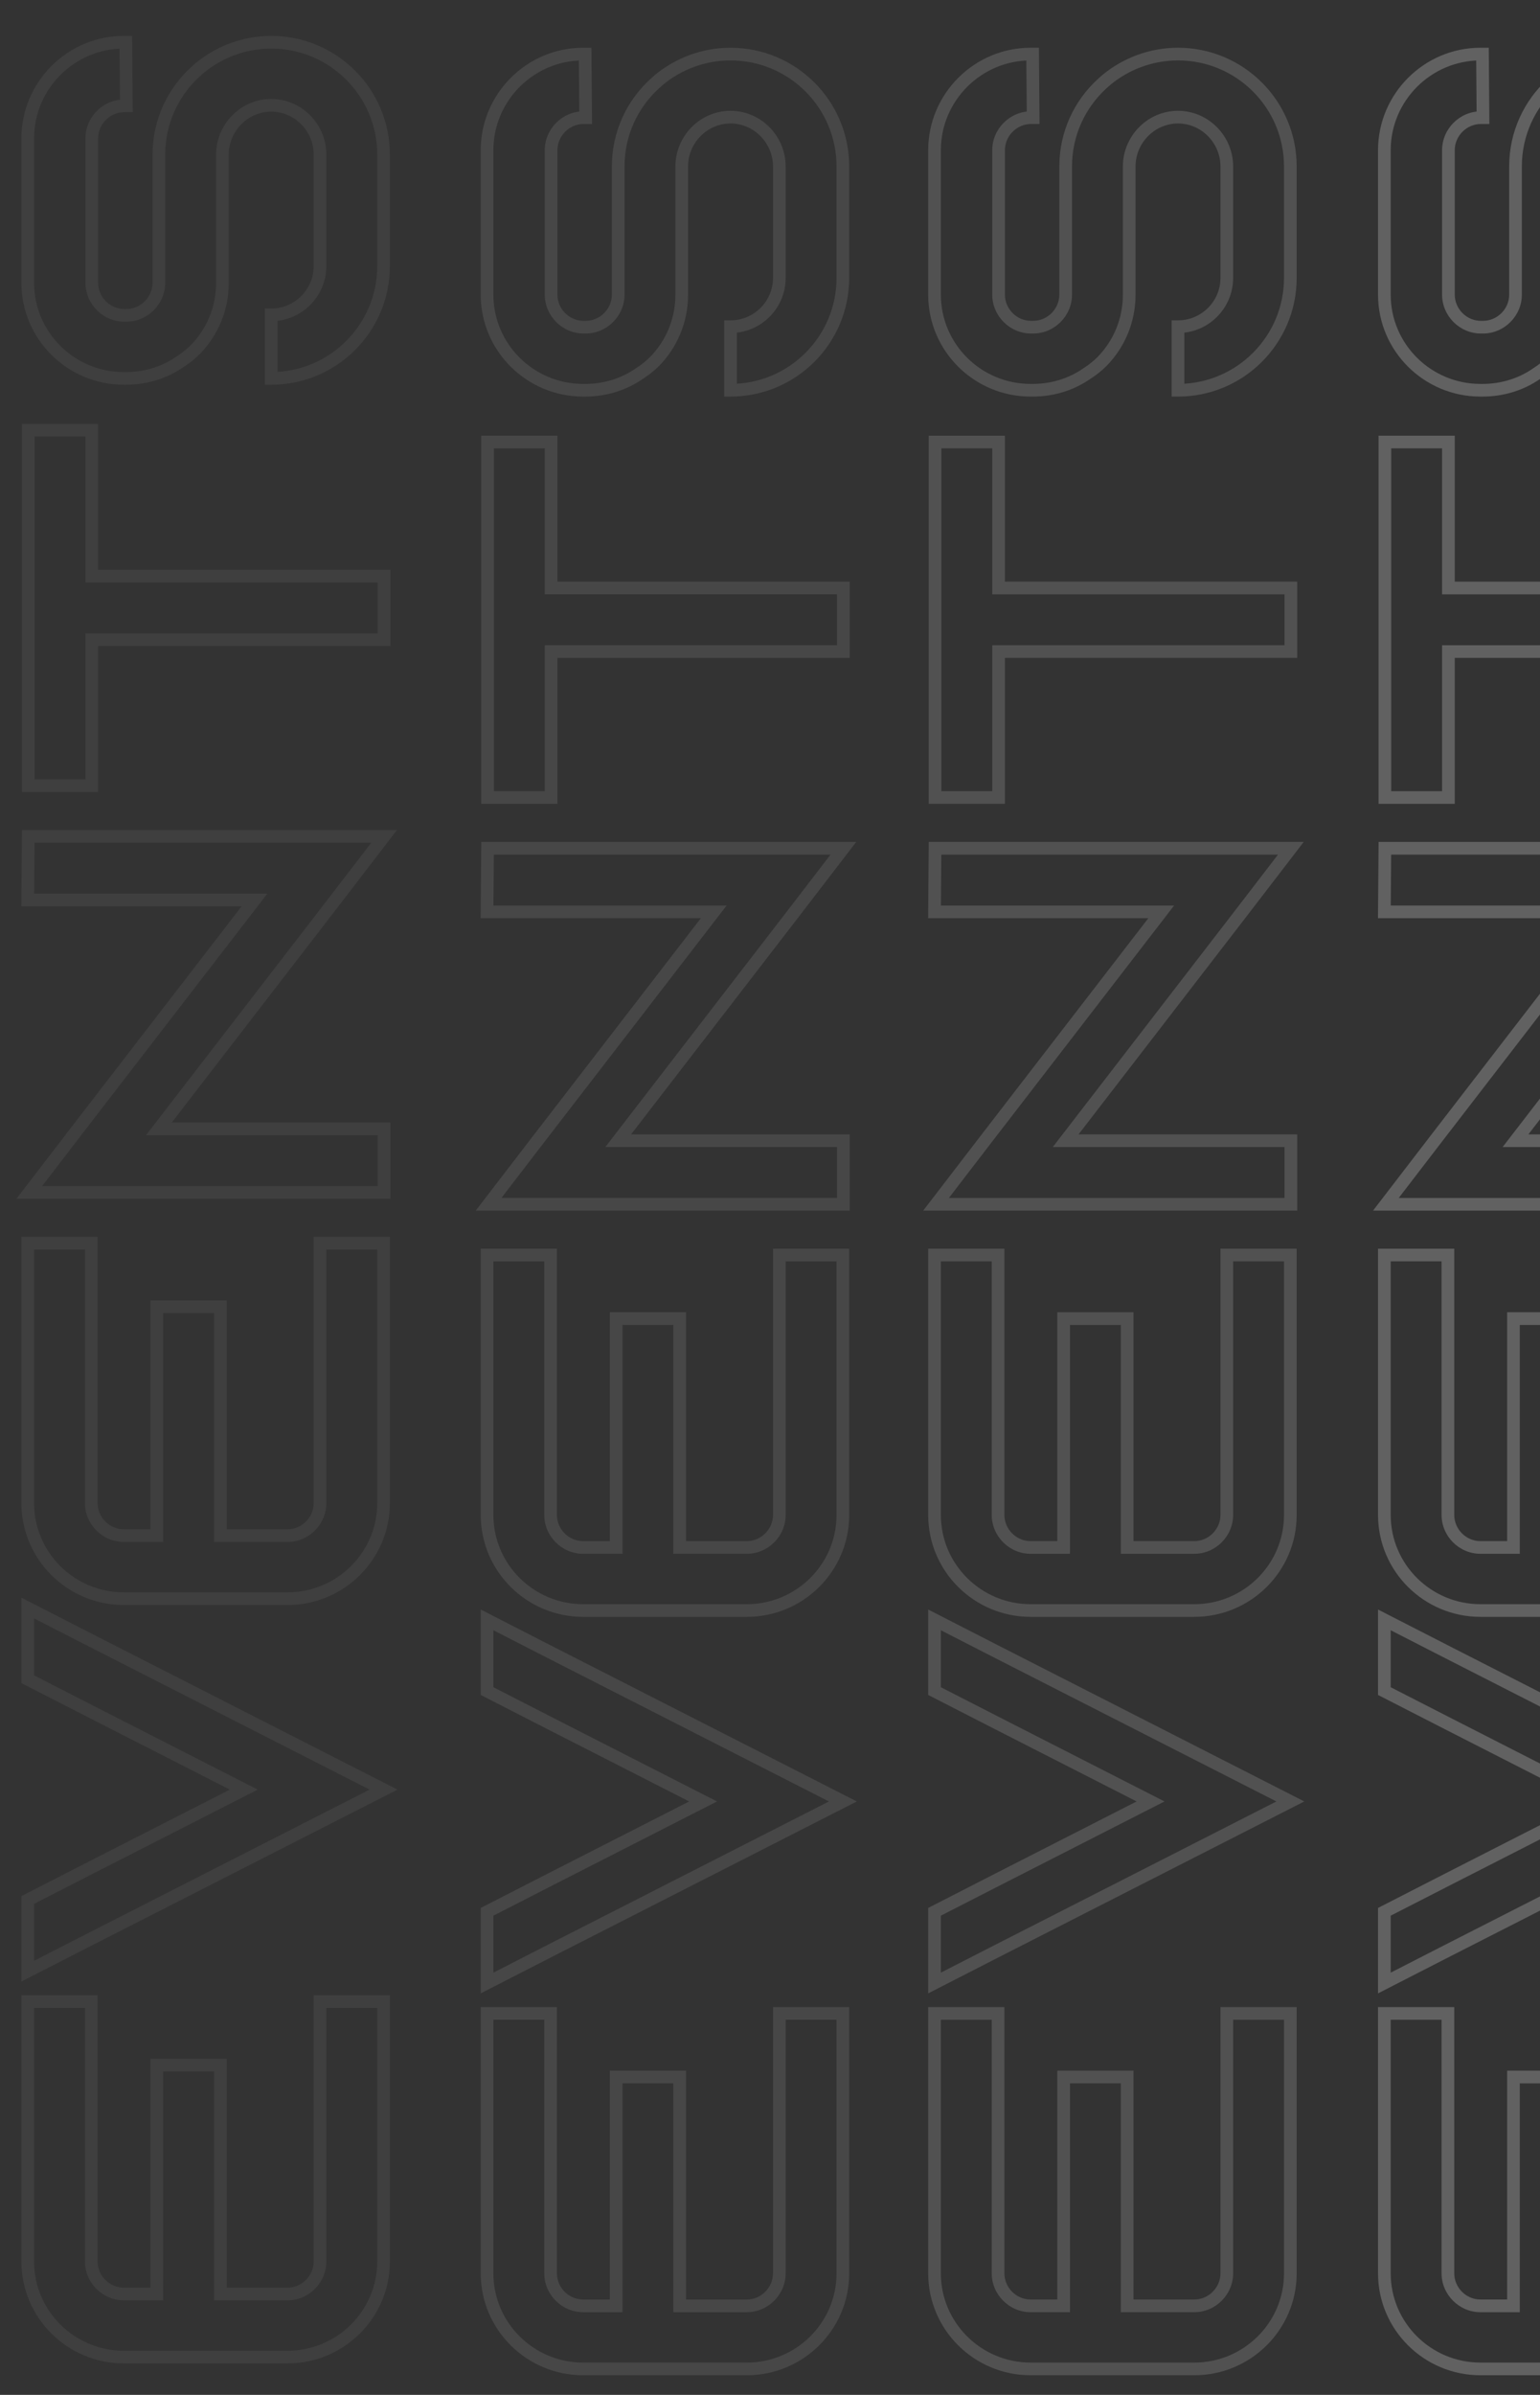 <svg width="534" height="830" viewBox="0 0 534 830" fill="none" xmlns="http://www.w3.org/2000/svg">
<rect x="0" y="0" width="534" height="830" fill="#333333" stroke="none"/>
<path d="M31.651 693.701H33.846V691.505H31.651V693.701ZM9.619 693.701V691.505H7.423V693.701H9.619ZM133 693.701H135.195V691.505H133V693.701ZM110.968 693.701V691.505H108.772V693.701H110.968ZM76.421 795.05H74.225V797.245H76.421V795.05ZM76.421 715.733H78.616V713.538H76.421V715.733ZM54.388 715.733V713.538H52.193V715.733H54.388ZM54.388 795.05V797.245H56.584V795.05H54.388ZM33.846 783.769L33.846 693.701H29.456L29.456 783.769H33.846ZM31.651 691.505H9.619V695.896H31.651V691.505ZM7.423 693.701L7.423 783.769H11.814L11.814 693.701H7.423ZM7.423 783.769C7.423 803.328 23.403 819.101 42.931 819.101V814.711C25.798 814.711 11.814 800.873 11.814 783.769H7.423ZM42.931 819.101H99.687V814.711H42.931V819.101ZM99.687 819.101C119.215 819.101 135.195 803.328 135.195 783.769H130.805C130.805 800.873 116.821 814.711 99.687 814.711V819.101ZM135.195 783.769V693.701H130.805V783.769H135.195ZM133 691.505H110.968V695.896H133V691.505ZM108.772 693.701L108.772 783.769H113.163L113.163 693.701H108.772ZM108.772 783.769C108.772 788.726 104.644 792.854 99.687 792.854V797.245C107.068 797.245 113.163 791.151 113.163 783.769H108.772ZM99.687 792.854H76.421V797.245H99.687V792.854ZM78.616 795.05V715.733H74.225V795.05H78.616ZM76.421 713.538H54.388V717.928H76.421V713.538ZM52.193 715.733L52.193 795.05H56.584L56.584 715.733H52.193ZM54.388 792.854H42.931V797.245H54.388V792.854ZM42.931 792.854C37.975 792.854 33.846 788.726 33.846 783.769H29.456C29.456 791.151 35.55 797.245 42.931 797.245V792.854ZM9.619 581.987H7.423V583.329L8.618 583.941L9.619 581.987ZM31.651 593.267L30.651 595.221L30.654 595.223L31.651 593.267ZM84.529 620.235L85.526 622.191L89.361 620.235L85.526 618.279L84.529 620.235ZM31.651 647.203L30.654 645.247L30.651 645.249L31.651 647.203ZM9.619 658.483L8.618 656.529L7.423 657.141V658.483H9.619ZM9.619 683.16H7.423V686.75L10.619 685.114L9.619 683.16ZM31.651 671.879L30.654 669.923L30.651 669.925L31.651 671.879ZM133 620.235L133.997 622.191L137.835 620.235L133.997 618.279L133 620.235ZM31.651 568.591L30.651 570.545L30.654 570.547L31.651 568.591ZM9.619 557.31L10.619 555.356L7.423 553.72L7.423 557.31H9.619ZM8.618 583.941L30.651 595.221L32.651 591.313L10.619 580.033L8.618 583.941ZM30.654 595.223L83.531 622.191L85.526 618.279L32.648 591.312L30.654 595.223ZM83.531 618.279L30.654 645.247L32.648 649.158L85.526 622.191L83.531 618.279ZM30.651 645.249L8.618 656.529L10.619 660.437L32.651 649.157L30.651 645.249ZM7.423 658.483L7.423 683.16H11.814V658.483H7.423ZM10.619 685.114L32.651 673.833L30.651 669.925L8.618 681.206L10.619 685.114ZM32.648 673.835L133.997 622.191L132.003 618.279L30.654 669.923L32.648 673.835ZM133.997 618.279L32.648 566.635L30.654 570.547L132.003 622.191L133.997 618.279ZM32.651 566.637L10.619 555.356L8.618 559.264L30.651 570.545L32.651 566.637ZM7.423 557.31L7.423 581.987H11.814L11.814 557.31H7.423ZM31.651 430.861H33.846V428.666H31.651V430.861ZM9.619 430.861V428.666H7.423L7.423 430.861H9.619ZM133 430.861H135.195V428.666H133V430.861ZM110.968 430.861V428.666H108.772V430.861H110.968ZM76.421 532.21H74.225V534.405H76.421V532.21ZM76.421 452.893H78.616V450.698H76.421V452.893ZM54.388 452.893V450.698H52.193V452.893H54.388ZM54.388 532.21V534.405H56.584V532.21H54.388ZM33.846 520.929L33.846 430.861H29.456L29.456 520.929H33.846ZM31.651 428.666H9.619V433.056H31.651V428.666ZM7.423 430.861L7.423 520.929H11.814L11.814 430.861H7.423ZM7.423 520.929C7.423 540.488 23.403 556.261 42.931 556.261V551.871C25.798 551.871 11.814 538.033 11.814 520.929H7.423ZM42.931 556.261H99.687V551.871H42.931V556.261ZM99.687 556.261C119.215 556.261 135.195 540.488 135.195 520.929H130.805C130.805 538.033 116.821 551.871 99.687 551.871V556.261ZM135.195 520.929V430.861H130.805V520.929H135.195ZM133 428.666H110.968V433.056H133V428.666ZM108.772 430.861L108.772 520.929H113.163L113.163 430.861H108.772ZM108.772 520.929C108.772 525.886 104.644 530.015 99.687 530.015V534.405C107.068 534.405 113.163 528.311 113.163 520.929H108.772ZM99.687 530.015H76.421V534.405H99.687V530.015ZM78.616 532.21L78.616 452.893H74.225L74.225 532.21H78.616ZM76.421 450.698H54.388V455.089H76.421L76.421 450.698ZM52.193 452.893L52.193 532.21H56.584L56.584 452.893H52.193ZM54.388 530.015H42.931V534.405H54.388V530.015ZM42.931 530.015C37.975 530.015 33.846 525.886 33.846 520.929H29.456C29.456 528.311 35.55 534.405 42.931 534.405V530.015ZM9.619 311.92L7.423 311.903L7.406 314.116H9.619L9.619 311.92ZM88.23 311.92L89.969 313.261L92.695 309.725H88.23V311.92ZM27.068 391.237L25.33 389.897L25.327 389.9L27.068 391.237ZM10.147 413.269L8.406 411.932L5.693 415.465H10.147V413.269ZM133.176 413.269V415.465H135.371V413.269H133.176ZM133.176 391.237H135.371V389.042H133.176V391.237ZM55.093 391.237L53.355 389.897L50.629 393.432H55.093L55.093 391.237ZM116.255 311.92L117.994 313.261L117.996 313.258L116.255 311.92ZM133.176 289.888L134.917 291.225L137.63 287.693H133.176V289.888ZM9.795 289.888V287.693H7.617L7.6 289.87L9.795 289.888ZM9.619 314.116H88.23V309.725H9.619L9.619 314.116ZM86.492 310.58L25.33 389.897L28.807 392.578L89.969 313.261L86.492 310.58ZM25.327 389.9L8.406 411.932L11.888 414.607L28.809 392.574L25.327 389.9ZM10.147 415.465H133.176V411.074H10.147V415.465ZM135.371 413.269V391.237H130.981V413.269H135.371ZM133.176 389.042H55.093L55.093 393.432H133.176V389.042ZM56.832 392.578L117.994 313.261L114.517 310.58L53.355 389.897L56.832 392.578ZM117.996 313.258L134.917 291.225L131.435 288.551L114.514 310.583L117.996 313.258ZM133.176 287.693H9.795V292.083H133.176V287.693ZM7.6 289.87L7.423 311.903L11.814 311.938L11.99 289.906L7.6 289.87ZM9.795 272.296H7.6V274.492H9.795V272.296ZM31.827 272.296V274.492H34.022V272.296H31.827ZM31.827 221.71V219.515H29.632V221.71H31.827ZM133.176 221.71V223.905H135.371V221.71H133.176ZM133.176 199.678H135.371V197.482H133.176V199.678ZM31.827 199.678H29.632V201.873H31.827V199.678ZM31.827 149.091H34.022V146.896H31.827V149.091ZM9.795 149.091V146.896H7.6V149.091H9.795ZM9.795 274.492H31.827V270.101H9.795V274.492ZM34.022 272.296L34.022 221.71H29.632L29.632 272.296H34.022ZM31.827 223.905H133.176V219.515H31.827V223.905ZM135.371 221.71V199.678H130.981V221.71H135.371ZM133.176 197.482H31.827V201.873H133.176V197.482ZM34.022 199.678V149.091H29.632L29.632 199.678H34.022ZM31.827 146.896H9.795V151.286H31.827V146.896ZM7.6 149.091L7.6 272.296H11.99L11.99 149.091H7.6ZM43.637 14.64L45.832 14.622L45.814 12.445H43.637V14.64ZM62.496 125.331L61.318 123.479L61.277 123.505L61.237 123.532L62.496 125.331ZM67.784 121.1L69.336 122.653L69.348 122.641L69.359 122.629L67.784 121.1ZM94.047 109.115V106.92H91.852V109.115H94.047ZM94.047 131.147H91.852V133.342H94.047V131.147ZM69.37 23.453L67.983 21.752L67.897 21.822L67.818 21.901L69.37 23.453ZM67.784 24.863L69.261 26.487L69.299 26.452L69.336 26.415L67.784 24.863ZM43.813 36.672V38.867H46.026L46.008 36.655L43.813 36.672ZM43.637 12.445H42.931V16.835H43.637V12.445ZM42.931 12.445C23.388 12.445 7.423 28.41 7.423 47.953H11.814C11.814 30.834 25.813 16.835 42.931 16.835V12.445ZM7.423 47.953L7.423 98.01H11.814L11.814 47.953H7.423ZM7.423 98.01C7.423 117.569 23.403 133.342 42.931 133.342V128.952C25.798 128.952 11.814 115.114 11.814 98.01H7.423ZM42.931 133.342H43.637V128.952H42.931V133.342ZM43.637 133.342C51.13 133.342 58.092 131.093 63.755 127.129L61.237 123.532C56.325 126.971 50.244 128.952 43.637 128.952V133.342ZM63.675 127.183C65.746 125.865 67.634 124.355 69.336 122.653L66.232 119.548C64.761 121.018 63.125 122.329 61.318 123.479L63.675 127.183ZM69.359 122.629C75.56 116.24 79.321 107.589 79.321 98.01H74.931C74.931 106.41 71.641 113.975 66.209 119.571L69.359 122.629ZM79.321 98.01V53.593H74.931V98.01H79.321ZM79.321 53.593C79.321 45.434 85.947 38.691 94.047 38.691V34.301C83.463 34.301 74.931 43.069 74.931 53.593H79.321ZM94.047 38.691C102.147 38.691 108.772 45.434 108.772 53.593H113.163C113.163 43.069 104.63 34.301 94.047 34.301V38.691ZM108.772 53.593V92.194H113.163V53.593H108.772ZM108.772 92.194C108.772 100.323 102.176 106.92 94.047 106.92V111.31C104.601 111.31 113.163 102.748 113.163 92.194H108.772ZM91.852 109.115V131.147H96.242V109.115H91.852ZM94.047 133.342C116.763 133.342 135.195 114.91 135.195 92.194H130.805C130.805 112.485 114.338 128.952 94.047 128.952V133.342ZM135.195 92.194L135.195 53.593H130.805L130.805 92.194H135.195ZM135.195 53.593C135.195 30.877 116.763 12.445 94.047 12.445V16.835C114.338 16.835 130.805 33.302 130.805 53.593H135.195ZM94.047 12.445C84.175 12.445 75.053 15.984 67.983 21.752L70.758 25.154C77.083 19.994 85.235 16.835 94.047 16.835V12.445ZM67.818 21.901C67.634 22.084 67.444 22.244 67.172 22.471C66.915 22.685 66.577 22.966 66.232 23.311L69.336 26.415C69.52 26.231 69.71 26.071 69.983 25.844C70.239 25.631 70.578 25.35 70.923 25.005L67.818 21.901ZM66.307 23.238C58.114 30.687 52.898 41.491 52.898 53.593H57.289C57.289 42.782 61.943 33.14 69.261 26.487L66.307 23.238ZM52.898 53.593V98.01H57.289V53.593H52.898ZM52.898 98.01C52.898 102.967 48.77 107.096 43.813 107.096V111.486C51.194 111.486 57.289 105.392 57.289 98.01H52.898ZM43.813 107.096H43.108V111.486H43.813V107.096ZM43.108 107.096C38.151 107.096 34.022 102.967 34.022 98.01H29.632C29.632 105.392 35.726 111.486 43.108 111.486V107.096ZM34.022 98.01V47.953H29.632L29.632 98.01H34.022ZM34.022 47.953C34.022 42.996 38.151 38.867 43.108 38.867V34.477C35.726 34.477 29.632 40.571 29.632 47.953H34.022ZM43.108 38.867H43.813V34.477H43.108V38.867ZM46.008 36.655L45.832 14.622L41.441 14.657L41.618 36.69L46.008 36.655Z" fill="white" fill-opacity="0.06"/>
<path d="M346.082 697.806H348.277V695.61H346.082V697.806ZM324.05 697.806V695.61H321.854V697.806H324.05ZM447.431 697.806H449.626V695.61H447.431V697.806ZM425.399 697.806V695.61H423.204V697.806H425.399ZM390.852 799.155H388.657V801.35H390.852V799.155ZM390.852 719.838H393.047V717.643H390.852V719.838ZM368.82 719.838V717.643H366.624V719.838H368.82ZM368.82 799.155V801.35H371.015V799.155H368.82ZM348.277 787.874V697.806H343.887V787.874H348.277ZM346.082 695.61H324.05V700.001H346.082V695.61ZM321.854 697.806V787.874H326.245V697.806H321.854ZM321.854 787.874C321.854 807.433 337.835 823.206 357.363 823.206V818.816C340.229 818.816 326.245 804.977 326.245 787.874H321.854ZM357.363 823.206H414.118V818.816H357.363V823.206ZM414.118 823.206C433.646 823.206 449.626 807.433 449.626 787.874H445.236C445.236 804.977 431.252 818.816 414.118 818.816V823.206ZM449.626 787.874V697.806H445.236V787.874H449.626ZM447.431 695.61H425.399V700.001H447.431V695.61ZM423.204 697.806V787.874H427.594V697.806H423.204ZM423.204 787.874C423.204 792.831 419.075 796.959 414.118 796.959V801.35C421.5 801.35 427.594 795.256 427.594 787.874H423.204ZM414.118 796.959H390.852V801.35H414.118V796.959ZM393.047 799.155V719.838H388.657V799.155H393.047ZM390.852 717.643H368.82V722.033H390.852V717.643ZM366.624 719.838V799.155H371.015V719.838H366.624ZM368.82 796.959H357.363V801.35H368.82V796.959ZM357.363 796.959C352.406 796.959 348.277 792.831 348.277 787.874H343.887C343.887 795.256 349.981 801.35 357.363 801.35V796.959ZM324.05 586.092H321.854V587.434L323.049 588.046L324.05 586.092ZM346.082 597.372L345.082 599.326L345.085 599.328L346.082 597.372ZM398.96 624.34L399.957 626.295L403.792 624.34L399.957 622.384L398.96 624.34ZM346.082 651.308L345.085 649.352L345.082 649.354L346.082 651.308ZM324.05 662.588L323.049 660.634L321.854 661.246V662.588H324.05ZM324.05 687.264H321.854V690.855L325.05 689.218L324.05 687.264ZM346.082 675.984L345.085 674.028L345.082 674.03L346.082 675.984ZM447.431 624.34L448.428 626.296L452.266 624.34L448.428 622.384L447.431 624.34ZM346.082 572.696L345.082 574.65L345.085 574.652L346.082 572.696ZM324.05 561.415L325.05 559.461L321.854 557.825V561.415H324.05ZM323.049 588.046L345.082 599.326L347.083 595.418L325.05 584.138L323.049 588.046ZM345.085 599.328L397.963 626.295L399.957 622.384L347.079 595.417L345.085 599.328ZM397.963 622.384L345.085 649.352L347.079 653.263L399.957 626.295L397.963 622.384ZM345.082 649.354L323.049 660.634L325.05 664.542L347.083 653.262L345.082 649.354ZM321.854 662.588V687.264H326.245V662.588H321.854ZM325.05 689.218L347.083 677.938L345.082 674.03L323.049 685.31L325.05 689.218ZM347.079 677.94L448.428 626.296L446.434 622.384L345.085 674.028L347.079 677.94ZM448.428 622.384L347.079 570.74L345.085 574.652L446.434 626.296L448.428 622.384ZM347.083 570.742L325.05 559.461L323.049 563.369L345.082 574.65L347.083 570.742ZM321.854 561.415V586.092H326.245V561.415H321.854ZM346.082 434.966H348.277V432.771H346.082V434.966ZM324.05 434.966V432.771H321.854V434.966H324.05ZM447.431 434.966H449.626V432.771H447.431V434.966ZM425.399 434.966V432.771H423.204V434.966H425.399ZM390.852 536.315H388.657V538.51H390.852V536.315ZM390.852 456.998H393.047V454.803H390.852V456.998ZM368.82 456.998V454.803H366.624V456.998H368.82ZM368.82 536.315V538.51H371.015V536.315H368.82ZM348.277 525.034V434.966H343.887V525.034H348.277ZM346.082 432.771H324.05V437.161H346.082V432.771ZM321.854 434.966V525.034H326.245V434.966H321.854ZM321.854 525.034C321.854 544.593 337.835 560.366 357.363 560.366V555.976C340.229 555.976 326.245 542.138 326.245 525.034H321.854ZM357.363 560.366H414.118V555.976H357.363V560.366ZM414.118 560.366C433.646 560.366 449.626 544.593 449.626 525.034H445.236C445.236 542.138 431.252 555.976 414.118 555.976V560.366ZM449.626 525.034V434.966H445.236V525.034H449.626ZM447.431 432.771H425.399V437.161H447.431V432.771ZM423.204 434.966V525.034H427.594V434.966H423.204ZM423.204 525.034C423.204 529.991 419.075 534.12 414.118 534.12V538.51C421.5 538.51 427.594 532.416 427.594 525.034H423.204ZM414.118 534.12H390.852V538.51H414.118V534.12ZM393.047 536.315V456.998H388.657V536.315H393.047ZM390.852 454.803H368.82V459.193H390.852V454.803ZM366.624 456.998V536.315H371.015V456.998H366.624ZM368.82 534.12H357.363V538.51H368.82V534.12ZM357.363 534.12C352.406 534.12 348.277 529.991 348.277 525.034H343.887C343.887 532.416 349.981 538.51 357.363 538.51V534.12ZM324.05 316.025L321.855 316.008L321.837 318.221H324.05L324.05 316.025ZM402.661 316.025L404.4 317.366L407.126 313.83H402.661V316.025ZM341.499 395.342L339.761 394.001L339.758 394.005L341.499 395.342ZM324.578 417.374L322.837 416.037L320.125 419.57H324.578V417.374ZM447.607 417.374V419.57H449.803V417.374H447.607ZM447.607 395.342H449.803V393.147H447.607V395.342ZM369.525 395.342L367.786 394.001L365.06 397.537H369.525V395.342ZM430.687 316.025L432.425 317.366L432.428 317.362L430.687 316.025ZM447.607 293.993L449.348 295.33L452.061 291.798H447.607V293.993ZM324.226 293.993V291.798H322.048L322.031 293.975L324.226 293.993ZM324.05 318.221H402.661V313.83H324.05L324.05 318.221ZM400.923 314.685L339.761 394.001L343.238 396.682L404.4 317.366L400.923 314.685ZM339.758 394.005L322.837 416.037L326.319 418.711L343.24 396.679L339.758 394.005ZM324.578 419.57H447.607V415.179H324.578V419.57ZM449.803 417.374V395.342H445.412V417.374H449.803ZM447.607 393.147H369.525V397.537H447.607V393.147ZM371.263 396.682L432.425 317.366L428.948 314.685L367.786 394.001L371.263 396.682ZM432.428 317.362L449.348 295.33L445.866 292.656L428.945 314.688L432.428 317.362ZM447.607 291.798H324.226V296.188H447.607V291.798ZM322.031 293.975L321.855 316.008L326.245 316.043L326.421 294.01L322.031 293.975ZM324.226 276.401H322.031V278.597H324.226V276.401ZM346.258 276.401V278.597H348.454V276.401H346.258ZM346.258 225.815V223.62H344.063V225.815H346.258ZM447.607 225.815V228.01H449.803V225.815H447.607ZM447.607 203.783H449.803V201.587H447.607V203.783ZM346.258 203.783H344.063V205.978H346.258V203.783ZM346.258 153.196H348.454V151.001H346.258V153.196ZM324.226 153.196V151.001H322.031V153.196H324.226ZM324.226 278.597H346.258V274.206H324.226V278.597ZM348.454 276.401L348.454 225.815H344.063V276.401H348.454ZM346.258 228.01H447.607V223.62H346.258V228.01ZM449.803 225.815V203.783H445.412V225.815H449.803ZM447.607 201.587H346.258V205.978H447.607V201.587ZM348.454 203.783V153.196H344.063V203.783H348.454ZM346.258 151.001H324.226V155.391H346.258V151.001ZM322.031 153.196V276.401H326.421V153.196H322.031ZM358.068 18.745L360.263 18.727L360.245 16.549H358.068V18.745ZM376.927 129.436L375.749 127.583L375.708 127.609L375.669 127.637L376.927 129.436ZM382.215 125.205L383.767 126.758L383.779 126.746L383.79 126.734L382.215 125.205ZM408.478 113.22V111.024H406.283V113.22H408.478ZM408.478 135.252H406.283V137.447H408.478V135.252ZM383.802 27.558L382.414 25.857L382.328 25.927L382.249 26.005L383.802 27.558ZM382.215 28.968L383.692 30.592L383.731 30.557L383.767 30.52L382.215 28.968ZM358.244 40.777V42.972H360.457L360.439 40.76L358.244 40.777ZM358.068 16.549H357.363V20.94H358.068V16.549ZM357.363 16.549C337.819 16.549 321.854 32.514 321.854 52.058H326.245C326.245 34.939 340.244 20.94 357.363 20.94V16.549ZM321.854 52.058V102.115H326.245V52.058H321.854ZM321.854 102.115C321.854 121.674 337.835 137.447 357.363 137.447V133.057C340.229 133.057 326.245 119.219 326.245 102.115H321.854ZM357.363 137.447H358.068V133.057H357.363V137.447ZM358.068 137.447C365.561 137.447 372.523 135.198 378.186 131.234L375.669 127.637C370.756 131.076 364.675 133.057 358.068 133.057V137.447ZM378.106 131.288C380.177 129.97 382.065 128.46 383.767 126.758L380.663 123.653C379.193 125.123 377.556 126.434 375.749 127.583L378.106 131.288ZM383.79 126.734C389.991 120.345 393.752 111.694 393.752 102.115H389.362C389.362 110.515 386.072 118.08 380.64 123.676L383.79 126.734ZM393.752 102.115V57.698H389.362V102.115H393.752ZM393.752 57.698C393.752 49.539 400.378 42.796 408.478 42.796V38.406C397.894 38.406 389.362 47.174 389.362 57.698H393.752ZM408.478 42.796C416.578 42.796 423.204 49.539 423.204 57.698H427.594C427.594 47.174 419.061 38.406 408.478 38.406V42.796ZM423.204 57.698V96.299H427.594V57.698H423.204ZM423.204 96.299C423.204 104.428 416.607 111.024 408.478 111.024V115.415C419.032 115.415 427.594 106.853 427.594 96.299H423.204ZM406.283 113.22V135.252H410.673V113.22H406.283ZM408.478 137.447C431.194 137.447 449.626 119.015 449.626 96.299H445.236C445.236 116.59 428.769 133.057 408.478 133.057V137.447ZM449.626 96.299L449.626 57.698H445.236L445.236 96.299H449.626ZM449.626 57.698C449.626 34.982 431.194 16.549 408.478 16.549V20.94C428.769 20.94 445.236 37.407 445.236 57.698H449.626ZM408.478 16.549C398.606 16.549 389.484 20.089 382.414 25.857L385.189 29.259C391.514 24.099 399.666 20.94 408.478 20.94V16.549ZM382.249 26.005C382.066 26.189 381.875 26.349 381.603 26.576C381.347 26.79 381.008 27.07 380.663 27.416L383.767 30.52C383.951 30.336 384.141 30.176 384.414 29.949C384.67 29.735 385.009 29.455 385.354 29.11L382.249 26.005ZM380.739 27.343C372.546 34.791 367.329 45.596 367.329 57.698H371.72C371.72 46.886 376.374 37.245 383.692 30.592L380.739 27.343ZM367.329 57.698V102.115H371.72V57.698H367.329ZM367.329 102.115C367.329 107.072 363.201 111.201 358.244 111.201V115.591C365.625 115.591 371.72 109.497 371.72 102.115H367.329ZM358.244 111.201H357.539V115.591H358.244V111.201ZM357.539 111.201C352.582 111.201 348.454 107.072 348.454 102.115H344.063C344.063 109.497 350.157 115.591 357.539 115.591V111.201ZM348.454 102.115V52.058H344.063V102.115H348.454ZM348.454 52.058C348.454 47.101 352.582 42.972 357.539 42.972V38.582C350.157 38.582 344.063 44.676 344.063 52.058H348.454ZM357.539 42.972H358.244V38.582H357.539V42.972ZM360.439 40.76L360.263 18.727L355.873 18.762L356.049 40.795L360.439 40.76Z" fill="white" fill-opacity="0.15"/>
<path d="M502.066 697.806H504.262V695.61H502.066V697.806ZM480.034 697.806V695.61H477.839V697.806H480.034ZM603.415 697.806H605.611V695.61H603.415V697.806ZM581.383 697.806V695.61H579.188V697.806H581.383ZM546.836 799.155H544.641V801.35H546.836V799.155ZM546.836 719.838H549.031V717.643H546.836V719.838ZM524.804 719.838V717.643H522.609V719.838H524.804ZM524.804 799.155V801.35H526.999V799.155H524.804ZM504.262 787.874V697.806H499.871V787.874H504.262ZM502.066 695.61H480.034V700.001H502.066V695.61ZM477.839 697.806V787.874H482.229V697.806H477.839ZM477.839 787.874C477.839 807.433 493.819 823.206 513.347 823.206V818.816C496.213 818.816 482.229 804.977 482.229 787.874H477.839ZM513.347 823.206H570.102V818.816H513.347V823.206ZM570.102 823.206C589.631 823.206 605.611 807.433 605.611 787.874H601.22C601.22 804.977 587.236 818.816 570.102 818.816V823.206ZM605.611 787.874V697.806H601.22V787.874H605.611ZM603.415 695.61H581.383V700.001H603.415V695.61ZM579.188 697.806V787.874H583.578V697.806H579.188ZM579.188 787.874C579.188 792.831 575.059 796.959 570.102 796.959V801.35C577.484 801.35 583.578 795.256 583.578 787.874H579.188ZM570.102 796.959H546.836V801.35H570.102V796.959ZM549.031 799.155V719.838H544.641V799.155H549.031ZM546.836 717.643H524.804V722.033H546.836V717.643ZM522.609 719.838V799.155H526.999V719.838H522.609ZM524.804 796.959H513.347V801.35H524.804V796.959ZM513.347 796.959C508.39 796.959 504.262 792.831 504.262 787.874H499.871C499.871 795.256 505.965 801.35 513.347 801.35V796.959ZM480.034 586.092H477.839V587.434L479.033 588.046L480.034 586.092ZM502.066 597.372L501.066 599.326L501.069 599.328L502.066 597.372ZM554.944 624.34L555.941 626.295L559.776 624.34L555.941 622.384L554.944 624.34ZM502.066 651.308L501.069 649.352L501.066 649.354L502.066 651.308ZM480.034 662.588L479.033 660.634L477.839 661.246V662.588H480.034ZM480.034 687.264H477.839V690.855L481.034 689.218L480.034 687.264ZM502.066 675.984L501.07 674.028L501.066 674.03L502.066 675.984ZM603.415 624.34L604.412 626.296L608.251 624.34L604.412 622.384L603.415 624.34ZM502.066 572.696L501.066 574.65L501.07 574.652L502.066 572.696ZM480.034 561.415L481.034 559.461L477.839 557.825V561.415H480.034ZM479.033 588.046L501.066 599.326L503.067 595.418L481.034 584.138L479.033 588.046ZM501.069 599.328L553.947 626.295L555.941 622.384L503.064 595.417L501.069 599.328ZM553.947 622.384L501.069 649.352L503.064 653.263L555.941 626.295L553.947 622.384ZM501.066 649.354L479.033 660.634L481.034 664.542L503.067 653.262L501.066 649.354ZM477.839 662.588V687.264H482.229V662.588H477.839ZM481.034 689.218L503.067 677.938L501.066 674.03L479.033 685.31L481.034 689.218ZM503.063 677.94L604.412 626.296L602.419 622.384L501.07 674.028L503.063 677.94ZM604.412 622.384L503.063 570.74L501.07 574.652L602.419 626.296L604.412 622.384ZM503.067 570.742L481.034 559.461L479.033 563.369L501.066 574.65L503.067 570.742ZM477.839 561.415V586.092H482.229V561.415H477.839ZM502.066 434.966H504.262V432.771H502.066V434.966ZM480.034 434.966V432.771H477.839V434.966H480.034ZM603.415 434.966H605.611V432.771H603.415V434.966ZM581.383 434.966V432.771H579.188V434.966H581.383ZM546.836 536.315H544.641V538.51H546.836V536.315ZM546.836 456.998H549.031V454.803H546.836V456.998ZM524.804 456.998V454.803H522.609V456.998H524.804ZM524.804 536.315V538.51H526.999V536.315H524.804ZM504.262 525.034V434.966H499.871V525.034H504.262ZM502.066 432.771H480.034V437.161H502.066V432.771ZM477.839 434.966V525.034H482.229V434.966H477.839ZM477.839 525.034C477.839 544.593 493.819 560.366 513.347 560.366V555.976C496.213 555.976 482.229 542.138 482.229 525.034H477.839ZM513.347 560.366H570.102V555.976H513.347V560.366ZM570.102 560.366C589.631 560.366 605.611 544.593 605.611 525.034H601.22C601.22 542.138 587.236 555.976 570.102 555.976V560.366ZM605.611 525.034V434.966H601.22V525.034H605.611ZM603.415 432.771H581.383V437.161H603.415V432.771ZM579.188 434.966V525.034H583.578V434.966H579.188ZM579.188 525.034C579.188 529.991 575.059 534.12 570.102 534.12V538.51C577.484 538.51 583.578 532.416 583.578 525.034H579.188ZM570.102 534.12H546.836V538.51H570.102V534.12ZM549.031 536.315V456.998H544.641V536.315H549.031ZM546.836 454.803H524.804V459.193H546.836V454.803ZM522.609 456.998V536.315H526.999V456.998H522.609ZM524.804 534.12H513.347V538.51H524.804V534.12ZM513.347 534.12C508.39 534.12 504.262 529.991 504.262 525.034H499.871C499.871 532.416 505.965 538.51 513.347 538.51V534.12ZM480.034 316.025L477.839 316.008L477.821 318.221H480.034L480.034 316.025ZM558.646 316.025L560.384 317.366L563.11 313.83H558.646V316.025ZM497.484 395.342L495.745 394.001L495.743 394.005L497.484 395.342ZM480.563 417.374L478.822 416.037L476.109 419.57H480.563V417.374ZM603.592 417.374V419.57H605.787V417.374H603.592ZM603.592 395.342H605.787V393.147H603.592V395.342ZM525.509 395.342L523.77 394.001L521.044 397.537H525.509V395.342ZM586.671 316.025L588.409 317.366L588.412 317.362L586.671 316.025ZM603.592 293.993L605.333 295.33L608.046 291.798H603.592V293.993ZM480.21 293.993V291.798H478.032L478.015 293.975L480.21 293.993ZM480.034 318.221H558.646V313.83H480.034L480.034 318.221ZM556.907 314.685L495.745 394.001L499.222 396.682L560.384 317.366L556.907 314.685ZM495.743 394.005L478.822 416.037L482.304 418.711L499.225 396.679L495.743 394.005ZM480.563 419.57H603.592V415.179H480.563V419.57ZM605.787 417.374V395.342H601.396V417.374H605.787ZM603.592 393.147H525.509V397.537H603.592V393.147ZM527.247 396.682L588.409 317.366L584.932 314.685L523.77 394.001L527.247 396.682ZM588.412 317.362L605.333 295.33L601.851 292.656L584.93 314.688L588.412 317.362ZM603.592 291.798H480.21V296.188H603.592V291.798ZM478.015 293.975L477.839 316.008L482.229 316.043L482.405 294.01L478.015 293.975ZM480.21 276.401H478.015V278.597H480.21V276.401ZM502.243 276.401V278.597H504.438V276.401H502.243ZM502.243 225.815V223.62H500.047V225.815H502.243ZM603.592 225.815V228.01H605.787V225.815H603.592ZM603.592 203.783H605.787V201.587H603.592V203.783ZM502.243 203.783H500.047V205.978H502.243V203.783ZM502.243 153.196H504.438V151.001H502.243V153.196ZM480.21 153.196V151.001H478.015V153.196H480.21ZM480.21 278.597H502.243V274.206H480.21V278.597ZM504.438 276.401L504.438 225.815H500.047V276.401H504.438ZM502.243 228.01H603.592V223.62H502.243V228.01ZM605.787 225.815V203.783H601.396V225.815H605.787ZM603.592 201.587H502.243V205.978H603.592V201.587ZM504.438 203.783V153.196H500.047V203.783H504.438ZM502.243 151.001H480.21V155.391H502.243V151.001ZM478.015 153.196V276.401H482.405V153.196H478.015ZM514.052 18.745L516.247 18.727L516.23 16.549H514.052V18.745ZM532.912 129.436L531.733 127.583L531.692 127.609L531.653 127.637L532.912 129.436ZM538.199 125.205L539.752 126.758L539.763 126.746L539.775 126.734L538.199 125.205ZM564.462 113.22V111.024H562.267V113.22H564.462ZM564.462 135.252H562.267V137.447H564.462V135.252ZM539.786 27.558L538.398 25.857L538.312 25.927L538.234 26.005L539.786 27.558ZM538.199 28.968L539.676 30.592L539.715 30.557L539.752 30.52L538.199 28.968ZM514.228 40.777V42.972H516.441L516.423 40.76L514.228 40.777ZM514.052 16.549H513.347V20.94H514.052V16.549ZM513.347 16.549C493.804 16.549 477.839 32.514 477.839 52.058H482.229C482.229 34.939 496.228 20.94 513.347 20.94V16.549ZM477.839 52.058V102.115H482.229V52.058H477.839ZM477.839 102.115C477.839 121.674 493.819 137.447 513.347 137.447V133.057C496.213 133.057 482.229 119.219 482.229 102.115H477.839ZM513.347 137.447H514.052V133.057H513.347V137.447ZM514.052 137.447C521.545 137.447 528.508 135.198 534.171 131.234L531.653 127.637C526.74 131.076 520.66 133.057 514.052 133.057V137.447ZM534.09 131.288C536.161 129.97 538.049 128.46 539.752 126.758L536.647 123.653C535.177 125.123 533.54 126.434 531.733 127.583L534.09 131.288ZM539.775 126.734C545.976 120.345 549.736 111.694 549.736 102.115H545.346C545.346 110.515 542.056 118.08 536.624 123.676L539.775 126.734ZM549.736 102.115V57.698H545.346V102.115H549.736ZM549.736 57.698C549.736 49.539 556.362 42.796 564.462 42.796V38.406C553.879 38.406 545.346 47.174 545.346 57.698H549.736ZM564.462 42.796C572.562 42.796 579.188 49.539 579.188 57.698H583.578C583.578 47.174 575.046 38.406 564.462 38.406V42.796ZM579.188 57.698V96.299H583.578V57.698H579.188ZM579.188 96.299C579.188 104.428 572.591 111.024 564.462 111.024V115.415C575.016 115.415 583.578 106.853 583.578 96.299H579.188ZM562.267 113.22V135.252H566.657V113.22H562.267ZM564.462 137.447C587.178 137.447 605.611 119.015 605.611 96.299H601.22C601.22 116.59 584.753 133.057 564.462 133.057V137.447ZM605.611 96.299V57.698H601.22V96.299H605.611ZM605.611 57.698C605.611 34.982 587.178 16.549 564.462 16.549V20.94C584.753 20.94 601.22 37.407 601.22 57.698H605.611ZM564.462 16.549C554.59 16.549 545.469 20.089 538.398 25.857L541.173 29.259C547.499 24.099 555.65 20.94 564.462 20.94V16.549ZM538.234 26.005C538.05 26.189 537.86 26.349 537.587 26.576C537.331 26.79 536.992 27.07 536.647 27.416L539.752 30.52C539.936 30.336 540.126 30.176 540.398 29.949C540.654 29.735 540.993 29.455 541.338 29.11L538.234 26.005ZM536.723 27.343C528.53 34.791 523.314 45.596 523.314 57.698H527.704C527.704 46.886 532.358 37.245 539.676 30.592L536.723 27.343ZM523.314 57.698V102.115H527.704V57.698H523.314ZM523.314 102.115C523.314 107.072 519.185 111.201 514.228 111.201V115.591C521.61 115.591 527.704 109.497 527.704 102.115H523.314ZM514.228 111.201H513.523V115.591H514.228V111.201ZM513.523 111.201C508.567 111.201 504.438 107.072 504.438 102.115H500.047C500.047 109.497 506.142 115.591 513.523 115.591V111.201ZM504.438 102.115V52.058H500.047V102.115H504.438ZM504.438 52.058C504.438 47.101 508.567 42.972 513.523 42.972V38.582C506.142 38.582 500.047 44.676 500.047 52.058H504.438ZM513.523 42.972H514.228V38.582H513.523V42.972ZM516.423 40.76L516.247 18.727L511.857 18.762L512.033 40.795L516.423 40.76Z" fill="white" fill-opacity="0.23"/>
<path d="M190.919 697.806H193.114V695.61H190.919V697.806ZM168.887 697.806V695.61H166.691V697.806H168.887ZM292.268 697.806H294.463V695.61H292.268V697.806ZM270.236 697.806V695.61H268.04V697.806H270.236ZM235.689 799.155H233.494V801.35H235.689V799.155ZM235.689 719.838H237.884V717.643H235.689V719.838ZM213.656 719.838V717.643H211.461V719.838H213.656ZM213.656 799.155V801.35H215.852V799.155H213.656ZM193.114 787.874V697.806H188.724V787.874H193.114ZM190.919 695.61H168.887V700.001H190.919V695.61ZM166.691 697.806V787.874H171.082V697.806H166.691ZM166.691 787.874C166.691 807.433 182.671 823.206 202.2 823.206V818.816C185.066 818.816 171.082 804.977 171.082 787.874H166.691ZM202.2 823.206H258.955V818.816H202.2V823.206ZM258.955 823.206C278.483 823.206 294.463 807.433 294.463 787.874H290.073C290.073 804.977 276.089 818.816 258.955 818.816V823.206ZM294.463 787.874V697.806H290.073V787.874H294.463ZM292.268 695.61H270.236V700.001H292.268V695.61ZM268.04 697.806V787.874H272.431V697.806H268.04ZM268.04 787.874C268.04 792.831 263.912 796.959 258.955 796.959V801.35C266.337 801.35 272.431 795.256 272.431 787.874H268.04ZM258.955 796.959H235.689V801.35H258.955V796.959ZM237.884 799.155V719.838H233.494V799.155H237.884ZM235.689 717.643H213.656V722.033H235.689V717.643ZM211.461 719.838V799.155H215.852V719.838H211.461ZM213.656 796.959H202.2V801.35H213.656V796.959ZM202.2 796.959C197.243 796.959 193.114 792.831 193.114 787.874H188.724C188.724 795.256 194.818 801.35 202.2 801.35V796.959ZM168.887 586.092H166.691V587.434L167.886 588.046L168.887 586.092ZM190.919 597.372L189.919 599.326L189.922 599.328L190.919 597.372ZM243.797 624.34L244.794 626.295L248.629 624.34L244.794 622.384L243.797 624.34ZM190.919 651.308L189.922 649.352L189.919 649.354L190.919 651.308ZM168.887 662.588L167.886 660.634L166.691 661.246V662.588H168.887ZM168.887 687.264H166.691V690.855L169.887 689.218L168.887 687.264ZM190.919 675.984L189.922 674.028L189.919 674.03L190.919 675.984ZM292.268 624.34L293.265 626.296L297.103 624.34L293.265 622.384L292.268 624.34ZM190.919 572.696L189.919 574.65L189.922 574.652L190.919 572.696ZM168.887 561.415L169.887 559.461L166.691 557.825V561.415H168.887ZM167.886 588.046L189.919 599.326L191.919 595.418L169.887 584.138L167.886 588.046ZM189.922 599.328L242.799 626.295L244.794 622.384L191.916 595.417L189.922 599.328ZM242.799 622.384L189.922 649.352L191.916 653.263L244.794 626.295L242.799 622.384ZM189.919 649.354L167.886 660.634L169.887 664.542L191.919 653.262L189.919 649.354ZM166.691 662.588V687.264H171.082V662.588H166.691ZM169.887 689.218L191.919 677.938L189.919 674.03L167.886 685.31L169.887 689.218ZM191.916 677.94L293.265 626.296L291.271 622.384L189.922 674.028L191.916 677.94ZM293.265 622.384L191.916 570.74L189.922 574.652L291.271 626.296L293.265 622.384ZM191.919 570.742L169.887 559.461L167.886 563.369L189.919 574.65L191.919 570.742ZM166.691 561.415L166.691 586.092H171.082L171.082 561.415H166.691ZM190.919 434.966H193.114V432.771H190.919V434.966ZM168.887 434.966V432.771H166.691V434.966H168.887ZM292.268 434.966H294.463V432.771H292.268V434.966ZM270.236 434.966V432.771H268.04V434.966H270.236ZM235.689 536.315H233.494V538.51H235.689V536.315ZM235.689 456.998H237.884V454.803H235.689V456.998ZM213.656 456.998V454.803H211.461V456.998H213.656ZM213.656 536.315V538.51H215.852V536.315H213.656ZM193.114 525.034L193.114 434.966H188.724V525.034H193.114ZM190.919 432.771H168.887V437.161H190.919V432.771ZM166.691 434.966V525.034H171.082V434.966H166.691ZM166.691 525.034C166.691 544.593 182.671 560.366 202.2 560.366V555.976C185.066 555.976 171.082 542.138 171.082 525.034H166.691ZM202.2 560.366H258.955V555.976H202.2V560.366ZM258.955 560.366C278.483 560.366 294.463 544.593 294.463 525.034H290.073C290.073 542.138 276.089 555.976 258.955 555.976V560.366ZM294.463 525.034V434.966H290.073V525.034H294.463ZM292.268 432.771H270.236V437.161H292.268V432.771ZM268.04 434.966V525.034H272.431V434.966H268.04ZM268.04 525.034C268.04 529.991 263.912 534.12 258.955 534.12V538.51C266.337 538.51 272.431 532.416 272.431 525.034H268.04ZM258.955 534.12H235.689V538.51H258.955V534.12ZM237.884 536.315L237.884 456.998H233.494L233.494 536.315H237.884ZM235.689 454.803H213.656V459.193H235.689L235.689 454.803ZM211.461 456.998L211.461 536.315H215.852L215.852 456.998H211.461ZM213.656 534.12H202.2V538.51H213.656V534.12ZM202.2 534.12C197.243 534.12 193.114 529.991 193.114 525.034H188.724C188.724 532.416 194.818 538.51 202.2 538.51V534.12ZM168.887 316.025L166.691 316.008L166.674 318.221H168.887V316.025ZM247.498 316.025L249.237 317.366L251.963 313.83H247.498V316.025ZM186.336 395.342L184.598 394.001L184.595 394.005L186.336 395.342ZM169.415 417.374L167.674 416.037L164.961 419.57H169.415V417.374ZM292.444 417.374V419.57H294.64V417.374H292.444ZM292.444 395.342H294.64V393.147H292.444V395.342ZM214.361 395.342L212.623 394.001L209.897 397.537H214.361V395.342ZM275.523 316.025L277.262 317.366L277.264 317.362L275.523 316.025ZM292.444 293.993L294.185 295.33L296.898 291.798H292.444V293.993ZM169.063 293.993V291.798H166.885L166.868 293.975L169.063 293.993ZM168.887 318.221H247.498V313.83H168.887V318.221ZM245.76 314.685L184.598 394.001L188.075 396.682L249.237 317.366L245.76 314.685ZM184.595 394.005L167.674 416.037L171.156 418.711L188.077 396.679L184.595 394.005ZM169.415 419.57H292.444V415.179H169.415V419.57ZM294.64 417.374V395.342H290.249V417.374H294.64ZM292.444 393.147H214.361V397.537H292.444V393.147ZM216.1 396.682L277.262 317.366L273.785 314.685L212.623 394.001L216.1 396.682ZM277.264 317.362L294.185 295.33L290.703 292.656L273.782 314.688L277.264 317.362ZM292.444 291.798H169.063V296.188H292.444V291.798ZM166.868 293.975L166.691 316.008L171.082 316.043L171.258 294.01L166.868 293.975ZM169.063 276.401H166.868V278.597H169.063V276.401ZM191.095 276.401V278.597H193.29V276.401H191.095ZM191.095 225.815V223.62H188.9V225.815H191.095ZM292.444 225.815V228.01H294.64V225.815H292.444ZM292.444 203.783H294.64V201.587H292.444V203.783ZM191.095 203.783H188.9V205.978H191.095V203.783ZM191.095 153.196H193.29V151.001H191.095V153.196ZM169.063 153.196V151.001H166.868V153.196H169.063ZM169.063 278.597H191.095V274.206H169.063V278.597ZM193.29 276.401V225.815H188.9V276.401H193.29ZM191.095 228.01H292.444V223.62H191.095V228.01ZM294.64 225.815V203.783H290.249V225.815H294.64ZM292.444 201.587H191.095V205.978H292.444V201.587ZM193.29 203.783V153.196H188.9V203.783H193.29ZM191.095 151.001H169.063V155.391H191.095V151.001ZM166.868 153.196V276.401H171.258V153.196H166.868ZM202.905 18.745L205.1 18.727L205.082 16.549H202.905V18.745ZM221.764 129.436L220.586 127.583L220.545 127.609L220.505 127.637L221.764 129.436ZM227.052 125.205L228.604 126.758L228.616 126.746L228.627 126.734L227.052 125.205ZM253.315 113.22V111.024H251.12V113.22H253.315ZM253.315 135.252H251.12V137.447H253.315V135.252ZM228.638 27.558L227.251 25.857L227.165 25.927L227.086 26.005L228.638 27.558ZM227.052 28.968L228.529 30.592L228.567 30.557L228.604 30.52L227.052 28.968ZM203.081 40.777V42.972H205.294L205.276 40.76L203.081 40.777ZM202.905 16.549H202.2V20.94H202.905V16.549ZM202.2 16.549C182.656 16.549 166.691 32.514 166.691 52.058H171.082C171.082 34.939 185.081 20.94 202.2 20.94V16.549ZM166.691 52.058L166.691 102.115H171.082L171.082 52.058H166.691ZM166.691 102.115C166.691 121.674 182.671 137.447 202.2 137.447V133.057C185.066 133.057 171.082 119.219 171.082 102.115H166.691ZM202.2 137.447H202.905V133.057H202.2V137.447ZM202.905 137.447C210.398 137.447 217.36 135.198 223.023 131.234L220.505 127.637C215.593 131.076 209.512 133.057 202.905 133.057V137.447ZM222.943 131.288C225.014 129.97 226.902 128.46 228.604 126.758L225.5 123.653C224.03 125.123 222.393 126.434 220.586 127.583L222.943 131.288ZM228.627 126.734C234.828 120.345 238.589 111.694 238.589 102.115H234.199C234.199 110.515 230.909 118.08 225.477 123.676L228.627 126.734ZM238.589 102.115V57.698H234.199V102.115H238.589ZM238.589 57.698C238.589 49.539 245.215 42.796 253.315 42.796V38.406C242.731 38.406 234.199 47.174 234.199 57.698H238.589ZM253.315 42.796C261.415 42.796 268.04 49.539 268.04 57.698H272.431C272.431 47.174 263.898 38.406 253.315 38.406V42.796ZM268.04 57.698V96.299H272.431V57.698H268.04ZM268.04 96.299C268.04 104.428 261.444 111.024 253.315 111.024V115.415C263.869 115.415 272.431 106.853 272.431 96.299H268.04ZM251.12 113.22V135.252H255.51V113.22H251.12ZM253.315 137.447C276.031 137.447 294.463 119.015 294.463 96.299H290.073C290.073 116.59 273.606 133.057 253.315 133.057V137.447ZM294.463 96.299L294.463 57.698H290.073L290.073 96.299H294.463ZM294.463 57.698C294.463 34.982 276.031 16.549 253.315 16.549V20.94C273.606 20.94 290.073 37.407 290.073 57.698H294.463ZM253.315 16.549C243.443 16.549 234.321 20.089 227.251 25.857L230.026 29.259C236.351 24.099 244.503 20.94 253.315 20.94V16.549ZM227.086 26.005C226.902 26.189 226.712 26.349 226.44 26.576C226.184 26.79 225.845 27.07 225.5 27.416L228.604 30.52C228.788 30.336 228.978 30.176 229.251 29.949C229.507 29.735 229.846 29.455 230.191 29.11L227.086 26.005ZM225.575 27.343C217.383 34.791 212.166 45.596 212.166 57.698H216.557C216.557 46.886 221.211 37.245 228.529 30.592L225.575 27.343ZM212.166 57.698V102.115H216.557V57.698H212.166ZM212.166 102.115C212.166 107.072 208.038 111.201 203.081 111.201V115.591C210.462 115.591 216.557 109.497 216.557 102.115H212.166ZM203.081 111.201H202.376V115.591H203.081V111.201ZM202.376 111.201C197.419 111.201 193.29 107.072 193.29 102.115H188.9C188.9 109.497 194.994 115.591 202.376 115.591V111.201ZM193.29 102.115V52.058H188.9V102.115H193.29ZM193.29 52.058C193.29 47.101 197.419 42.972 202.376 42.972V38.582C194.994 38.582 188.9 44.676 188.9 52.058H193.29ZM202.376 42.972H203.081V38.582H202.376V42.972ZM205.276 40.76L205.1 18.727L200.709 18.762L200.886 40.795L205.276 40.76Z" fill="white" fill-opacity="0.1"/>
</svg>
